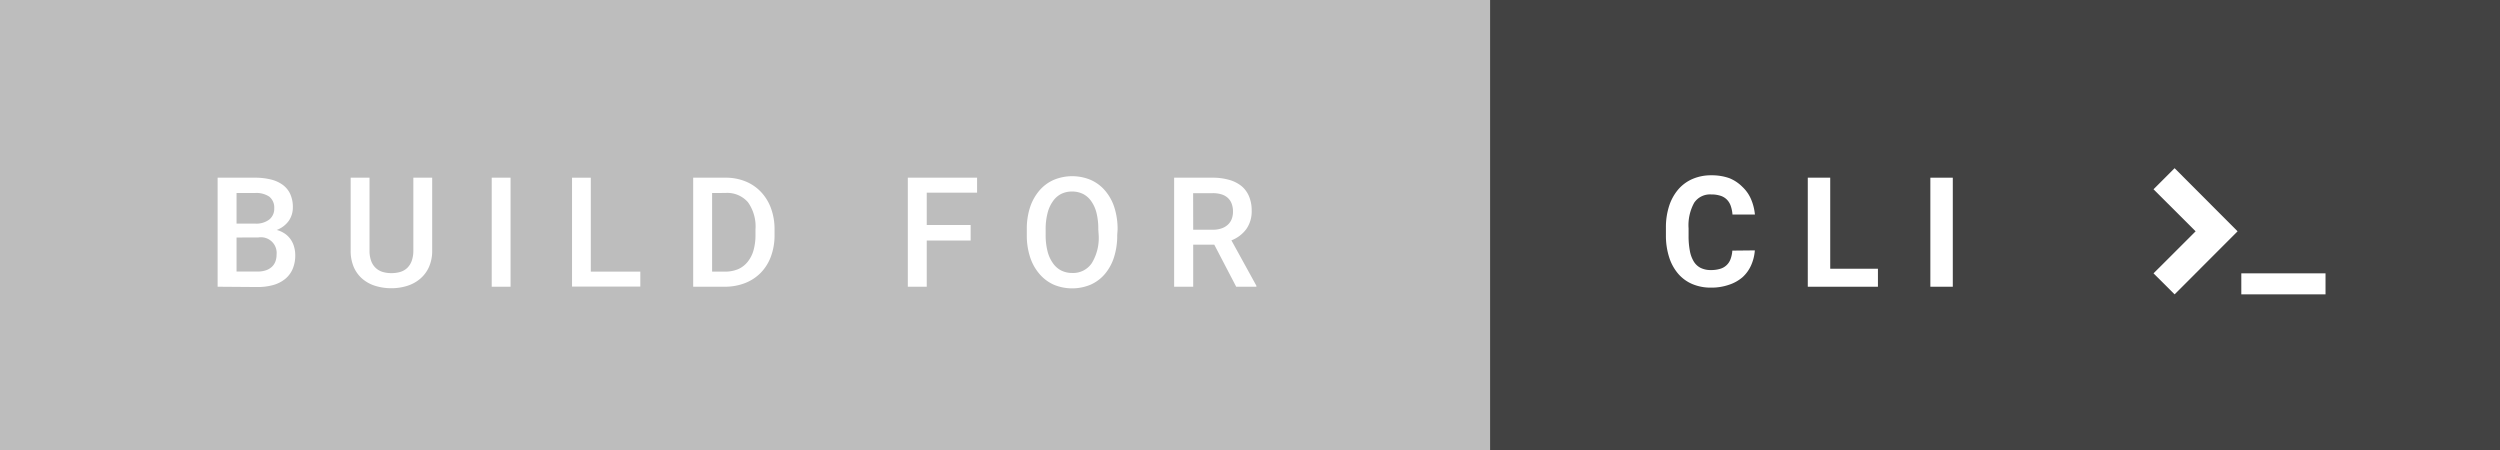<svg xmlns="http://www.w3.org/2000/svg" viewBox="0 0 334.29 60.23"><title>Asset 25</title><g id="Layer_2" data-name="Layer 2"><g id="Layer_2-2" data-name="Layer 2"><rect width="334.29" height="60.23" style="fill:#424242"/><rect width="199.25" height="60.23" style="fill:#bdbdbd"/></g><g id="Layer_3" data-name="Layer 3"><path d="M29.1,38.34V23.76h5a8.75,8.75,0,0,1,2.12.24,4.47,4.47,0,0,1,1.59.72,3.14,3.14,0,0,1,1,1.23,4.18,4.18,0,0,1,.35,1.77,3.14,3.14,0,0,1-.54,1.8A3.47,3.47,0,0,1,37,30.75a3.5,3.5,0,0,1,1.1.5,3.05,3.05,0,0,1,.77.77,3.24,3.24,0,0,1,.46,1,4,4,0,0,1,.15,1.1,4.6,4.6,0,0,1-.35,1.85,3.48,3.48,0,0,1-1,1.33,4.41,4.41,0,0,1-1.59.81,7.62,7.62,0,0,1-2.12.27Zm2.53-8.44h2.48A2.88,2.88,0,0,0,36,29.36a1.84,1.84,0,0,0,.67-1.52A1.86,1.86,0,0,0,36,26.29a3.11,3.11,0,0,0-1.92-.48H31.63Zm0,1.86v4.55h2.81a3.42,3.42,0,0,0,1.1-.16,2.18,2.18,0,0,0,.8-.46,1.87,1.87,0,0,0,.48-.71,2.49,2.49,0,0,0,.16-.91,2.1,2.1,0,0,0-2.42-2.32Z" style="fill:#fff"/><path d="M57.79,23.76v9.75a5.27,5.27,0,0,1-.43,2.19,4.42,4.42,0,0,1-1.17,1.57,4.94,4.94,0,0,1-1.73.95,7,7,0,0,1-2.12.32,7.16,7.16,0,0,1-2.17-.32,4.83,4.83,0,0,1-1.73-.95,4.32,4.32,0,0,1-1.14-1.57,5.44,5.44,0,0,1-.41-2.19V23.76h2.52v9.75a3.94,3.94,0,0,0,.21,1.35,2.43,2.43,0,0,0,.59.94,2.33,2.33,0,0,0,.92.55,3.91,3.91,0,0,0,1.21.17,4,4,0,0,0,1.22-.17,2.28,2.28,0,0,0,.92-.55,2.47,2.47,0,0,0,.58-.94,4,4,0,0,0,.21-1.35V23.76Z" style="fill:#fff"/><path d="M68.27,38.34H65.75V23.76h2.52Z" style="fill:#fff"/><path d="M79,36.32h6.62v2H76.49V23.76H79Z" style="fill:#fff"/><path d="M92.69,38.34V23.76H97a7,7,0,0,1,2.67.49,5.92,5.92,0,0,1,2.07,1.4,6.34,6.34,0,0,1,1.35,2.19,8.1,8.1,0,0,1,.48,2.86v.72a8.13,8.13,0,0,1-.48,2.86,6.17,6.17,0,0,1-1.35,2.18,6,6,0,0,1-2.11,1.39,7.41,7.41,0,0,1-2.75.49Zm2.53-12.53V36.32h1.65A4.56,4.56,0,0,0,98.68,36a3.36,3.36,0,0,0,1.3-1,4.25,4.25,0,0,0,.78-1.54,7.47,7.47,0,0,0,.26-2.05v-.74a5.57,5.57,0,0,0-1-3.62,3.66,3.66,0,0,0-3-1.25Z" style="fill:#fff"/><path d="M129.79,32.16h-5.87v6.18h-2.53V23.76h9.26v2h-6.73v4.33h5.87Z" style="fill:#fff"/><path d="M149.39,31.43a9.45,9.45,0,0,1-.44,3,6.49,6.49,0,0,1-1.23,2.23,5.32,5.32,0,0,1-1.9,1.41,6.4,6.4,0,0,1-4.91,0A5.45,5.45,0,0,1,139,36.64a6.47,6.47,0,0,1-1.25-2.23,9.27,9.27,0,0,1-.45-3v-.74a9.32,9.32,0,0,1,.45-3A6.62,6.62,0,0,1,139,25.46a5.36,5.36,0,0,1,1.91-1.41,6.42,6.42,0,0,1,4.92,0,5.34,5.34,0,0,1,1.91,1.41A6.49,6.49,0,0,1,149,27.71a9.5,9.5,0,0,1,.44,3Zm-2.53-.76a8.9,8.9,0,0,0-.23-2.16,4.61,4.61,0,0,0-.69-1.57,3,3,0,0,0-1.11-1,3.3,3.3,0,0,0-1.49-.33,3.22,3.22,0,0,0-1.46.33,3,3,0,0,0-1.11,1,4.68,4.68,0,0,0-.7,1.57,8.55,8.55,0,0,0-.25,2.16v.76a8.6,8.6,0,0,0,.25,2.16,4.66,4.66,0,0,0,.71,1.58,3,3,0,0,0,1.12,1,3.25,3.25,0,0,0,1.47.33A3,3,0,0,0,146,35.17a6.46,6.46,0,0,0,.91-3.74Z" style="fill:#fff"/><path d="M162.37,32.72h-2.82v5.62H157V23.76h5.13a8,8,0,0,1,2.23.29,4.6,4.6,0,0,1,1.66.84,3.57,3.57,0,0,1,1,1.38,4.82,4.82,0,0,1,.35,1.9,4.1,4.1,0,0,1-.71,2.45,4.49,4.49,0,0,1-2,1.52L168,38.21v.13H165.3Zm-2.82-2h2.6a3.58,3.58,0,0,0,1.19-.18,2.37,2.37,0,0,0,.85-.5,2,2,0,0,0,.51-.76,2.68,2.68,0,0,0,.17-1,3,3,0,0,0-.16-1,2,2,0,0,0-.49-.78,2.19,2.19,0,0,0-.85-.5,3.88,3.88,0,0,0-1.24-.17h-2.59Z" style="fill:#fff"/><path d="M234.65,33.48a6,6,0,0,1-.5,2,4.75,4.75,0,0,1-1.16,1.6,5.31,5.31,0,0,1-1.8,1,7.15,7.15,0,0,1-2.41.38,6.26,6.26,0,0,1-2.52-.49,5.15,5.15,0,0,1-1.89-1.4,6.34,6.34,0,0,1-1.19-2.21,9.49,9.49,0,0,1-.42-2.91v-1a9.26,9.26,0,0,1,.43-2.91,6.44,6.44,0,0,1,1.22-2.21,5.28,5.28,0,0,1,1.91-1.4,6.18,6.18,0,0,1,2.5-.49,7,7,0,0,1,2.41.38A5.18,5.18,0,0,1,233,25a4.87,4.87,0,0,1,1.14,1.63,6.84,6.84,0,0,1,.52,2.06h-3a4.55,4.55,0,0,0-.23-1.15,2.25,2.25,0,0,0-.51-.84,2.08,2.08,0,0,0-.85-.52,4,4,0,0,0-1.26-.18,2.55,2.55,0,0,0-2.27,1.11,6.23,6.23,0,0,0-.75,3.43v1a10.53,10.53,0,0,0,.17,2,4.19,4.19,0,0,0,.52,1.42,2.28,2.28,0,0,0,.92.86,3,3,0,0,0,1.37.29,4.17,4.17,0,0,0,1.23-.16,2.08,2.08,0,0,0,1.4-1.3,4,4,0,0,0,.24-1.14Z" style="fill:#fff"/><path d="M244.73,35.93h6.38v2.41h-9.38V23.76h3Z" style="fill:#fff"/><path d="M261.12,38.34h-3V23.76h3Z" style="fill:#fff"/></g><g id="Layer_6" data-name="Layer 6"><rect x="299.7" y="36.55" width="11.26" height="2.81" style="fill:#fff"/><polygon points="299.2 30.93 290.78 39.36 287.96 36.55 293.59 30.93 287.96 25.31 290.78 22.49 299.2 30.93" style="fill:#fff"/></g></g></svg>